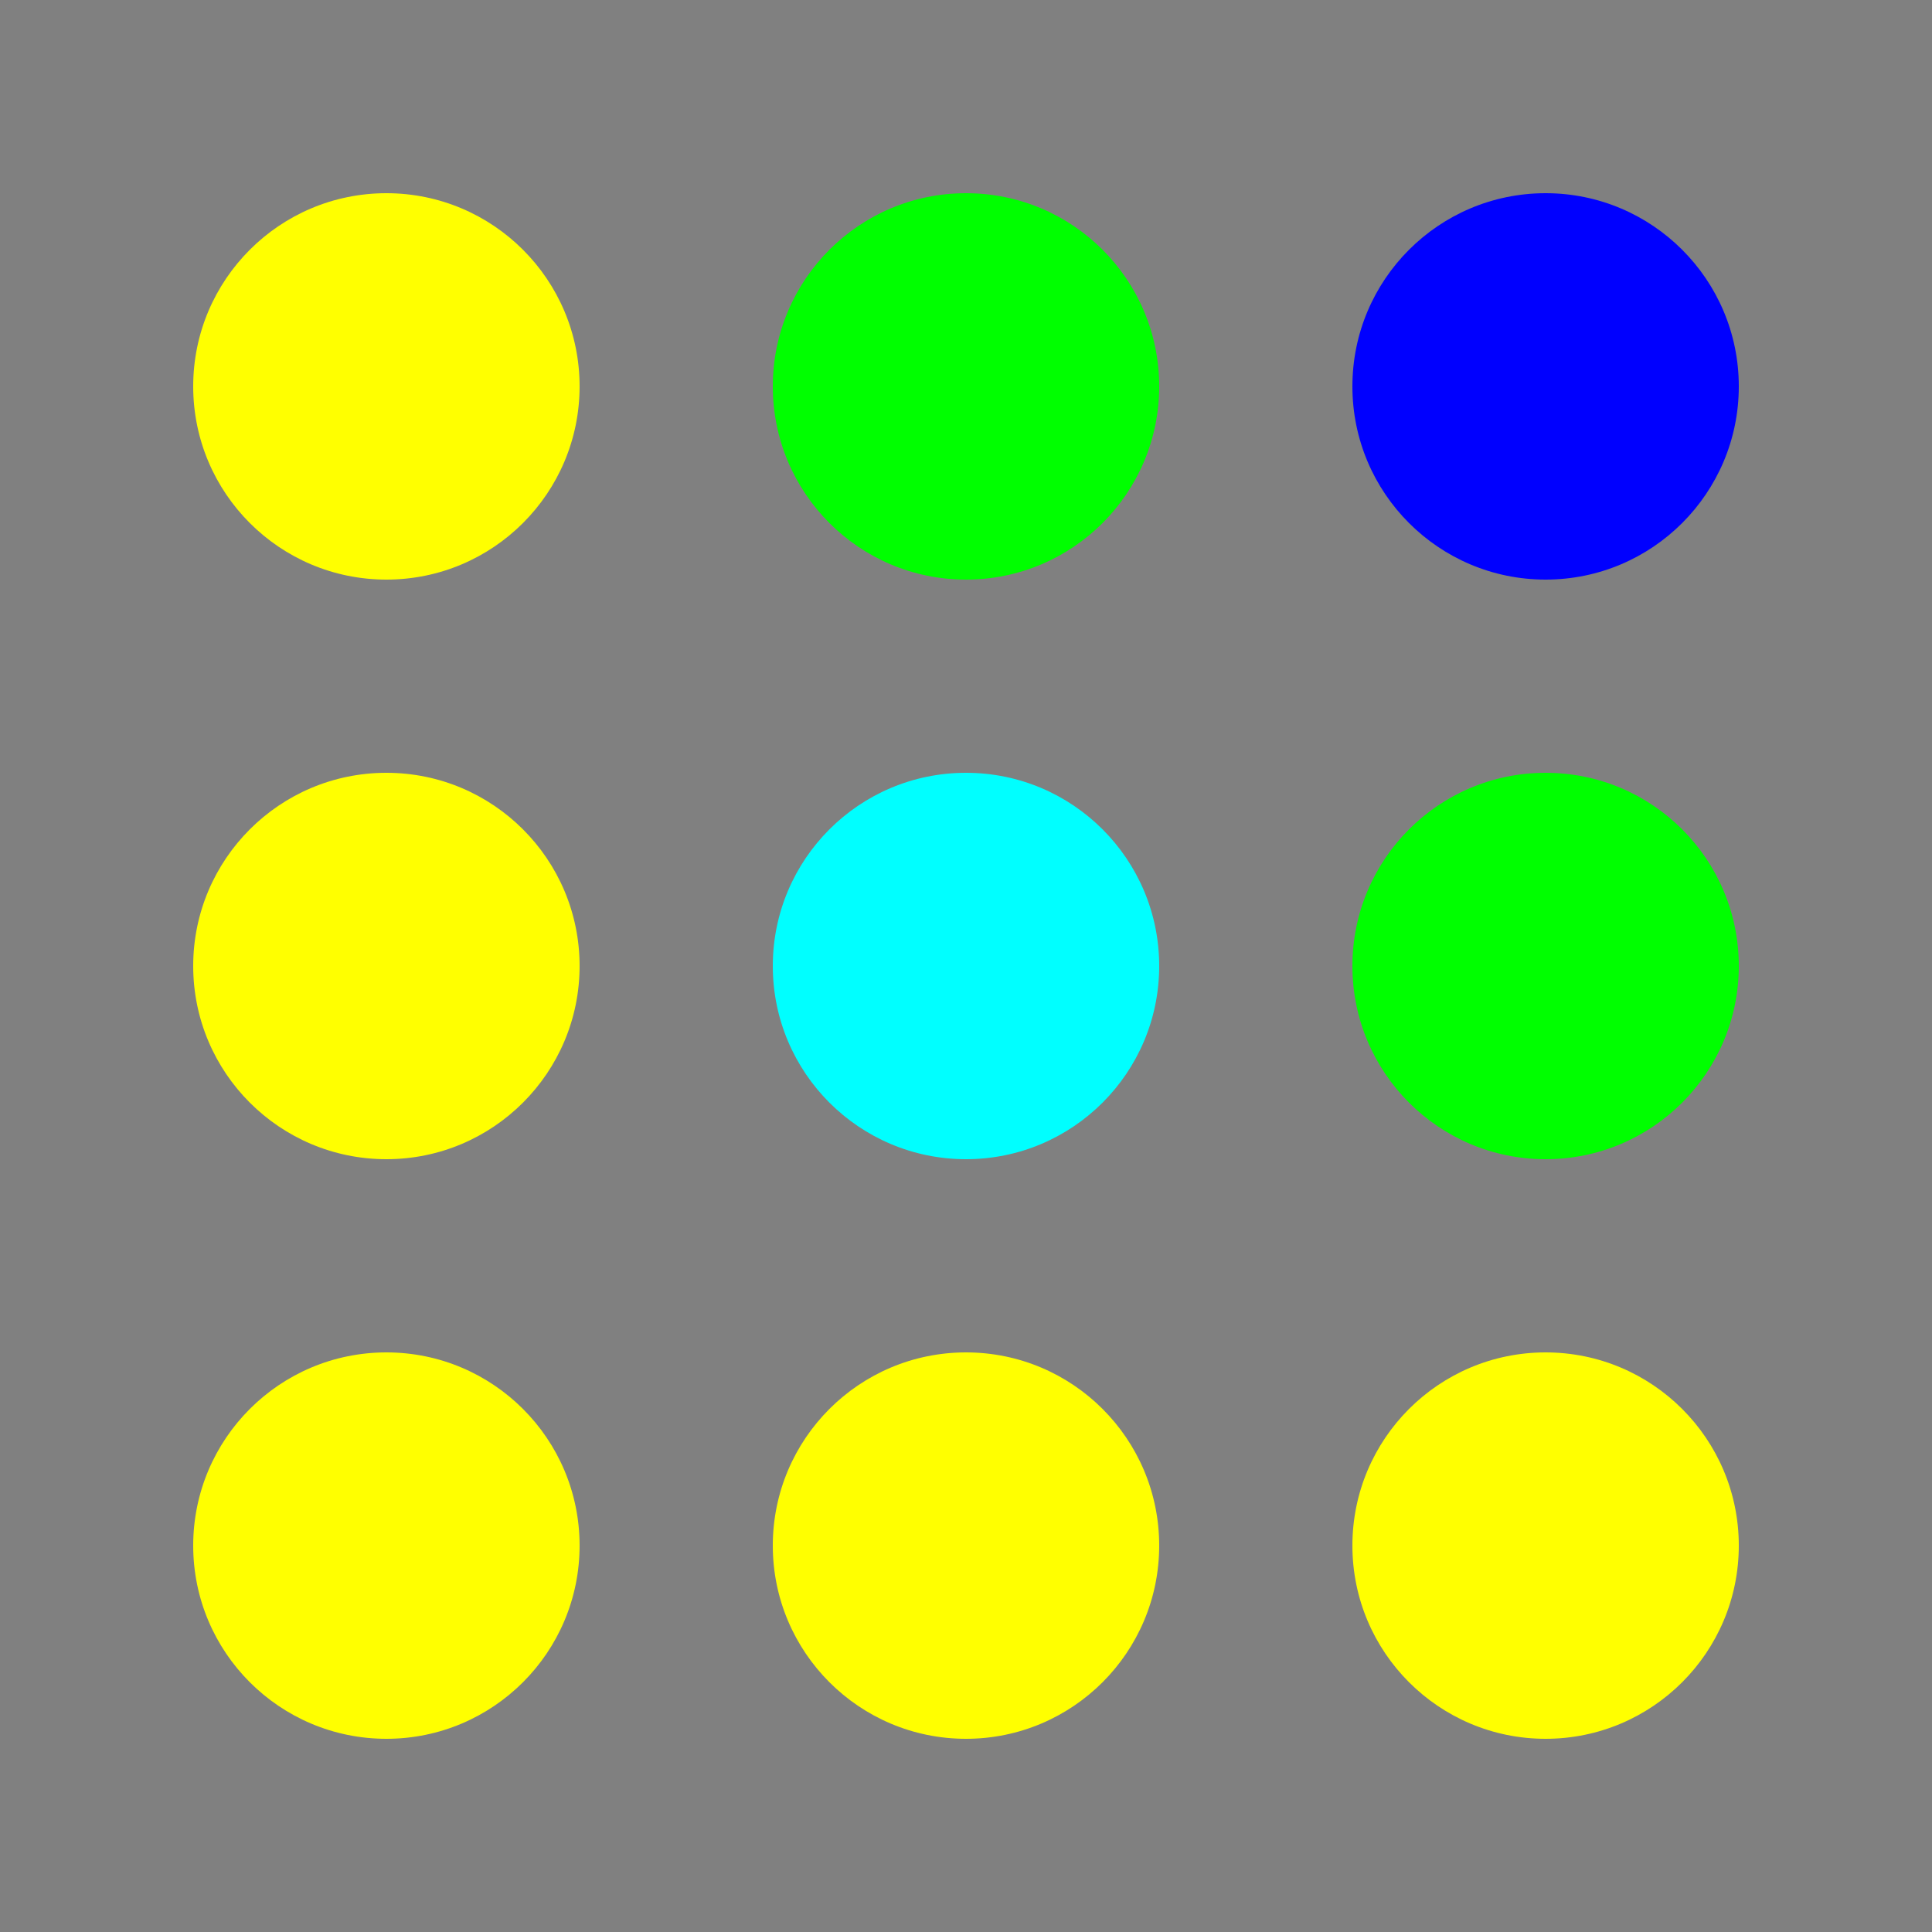 <?xml version="1.0" encoding="UTF-8" standalone="no"?>
<!-- Created with Inkscape (http://www.inkscape.org/) -->

<svg
     width="100"
     height="100"
     viewBox="0 0 100 100"
     version="1.1"
     id="svg5"
     sodipodi:docname="ico.svg"
     inkscape:version="1.1 (c68e22c387, 2021-05-23)"
     xmlns:inkscape="http://www.inkscape.org/namespaces/inkscape"
     xmlns:sodipodi="http://sodipodi.sourceforge.net/DTD/sodipodi-0.dtd"
     xmlns="http://www.w3.org/2000/svg"
     xmlns:svg="http://www.w3.org/2000/svg">
    <rect x="0" y="0" width="100" height="100" fill="#808080" stroke="none"/>
    <sodipodi:namedview
         id="namedview7"
         pagecolor="#ffffff"
         bordercolor="#666666"
         borderopacity="1.0"
         inkscape:pageshadow="2"
         inkscape:pageopacity="0.0"
         inkscape:pagecheckerboard="0"
         inkscape:document-units="px"
         showgrid="false"
         units="px"
         width="600px"
         inkscape:zoom="2.000000007"
         inkscape:cx="13.99999995"
         inkscape:cy="55.74999979"
         inkscape:window-width="1920"
         inkscape:window-height="1009"
         inkscape:window-x="-8"
         inkscape:window-y="-8"
         inkscape:window-maximized="1"
         inkscape:current-layer="layer1" />
    <defs
         id="defs2" />
    <g
         inkscape:label="レイヤー 1"
         inkscape:groupmode="layer"
         id="layer1">
        <circle
             style="fill:#ffff00;fill-opacity:1;stroke:none;stroke-width:2;stroke-linecap:round;stroke-linejoin:round;paint-order:markers stroke fill"
             id="path1303"
             cx="20"
             cy="20"
             r="10" />
        <circle
             style="fill:#00ff00;fill-opacity:1;stroke:none;stroke-width:2;stroke-linecap:round;stroke-linejoin:round;paint-order:markers stroke fill"
             id="path1303-8"
             cx="50"
             cy="20"
             r="10" />
        <circle
             style="fill:#0000ff;fill-opacity:1;stroke:none;stroke-width:2;stroke-linecap:round;stroke-linejoin:round;paint-order:markers stroke fill"
             id="path1303-3"
             cx="80"
             cy="20"
             r="10" />
        <circle
             style="fill:#ffff00;fill-opacity:1;stroke:none;stroke-width:2;stroke-linecap:round;stroke-linejoin:round;paint-order:markers stroke fill"
             id="path1303-0"
             cx="20"
             cy="50"
             r="10" />
        <circle
             style="fill:#00ffff;fill-opacity:1;stroke:none;stroke-width:2;stroke-linecap:round;stroke-linejoin:round;paint-order:markers stroke fill"
             id="path1303-8-1"
             cx="50"
             cy="50"
             r="10" />
        <circle
             style="fill:#00ff00;fill-opacity:1;stroke:none;stroke-width:2;stroke-linecap:round;stroke-linejoin:round;paint-order:markers stroke fill"
             id="path1303-3-5"
             cx="80"
             cy="50"
             r="10" />
        <circle
             style="fill:#ffff00;fill-opacity:1;stroke:none;stroke-width:2;stroke-linecap:round;stroke-linejoin:round;paint-order:markers stroke fill"
             id="path1303-6"
             cx="20"
             cy="80"
             r="10" />
        <circle
             style="fill:#ffff00;fill-opacity:1;stroke:none;stroke-width:2;stroke-linecap:round;stroke-linejoin:round;paint-order:markers stroke fill"
             id="path1303-8-15"
             cx="50"
             cy="80"
             r="10" />
        <circle
             style="fill:#ffff00;fill-opacity:1;stroke:none;stroke-width:2;stroke-linecap:round;stroke-linejoin:round;paint-order:markers stroke fill"
             id="path1303-3-7"
             cx="80"
             cy="80"
             r="10" />
    </g>
</svg>
